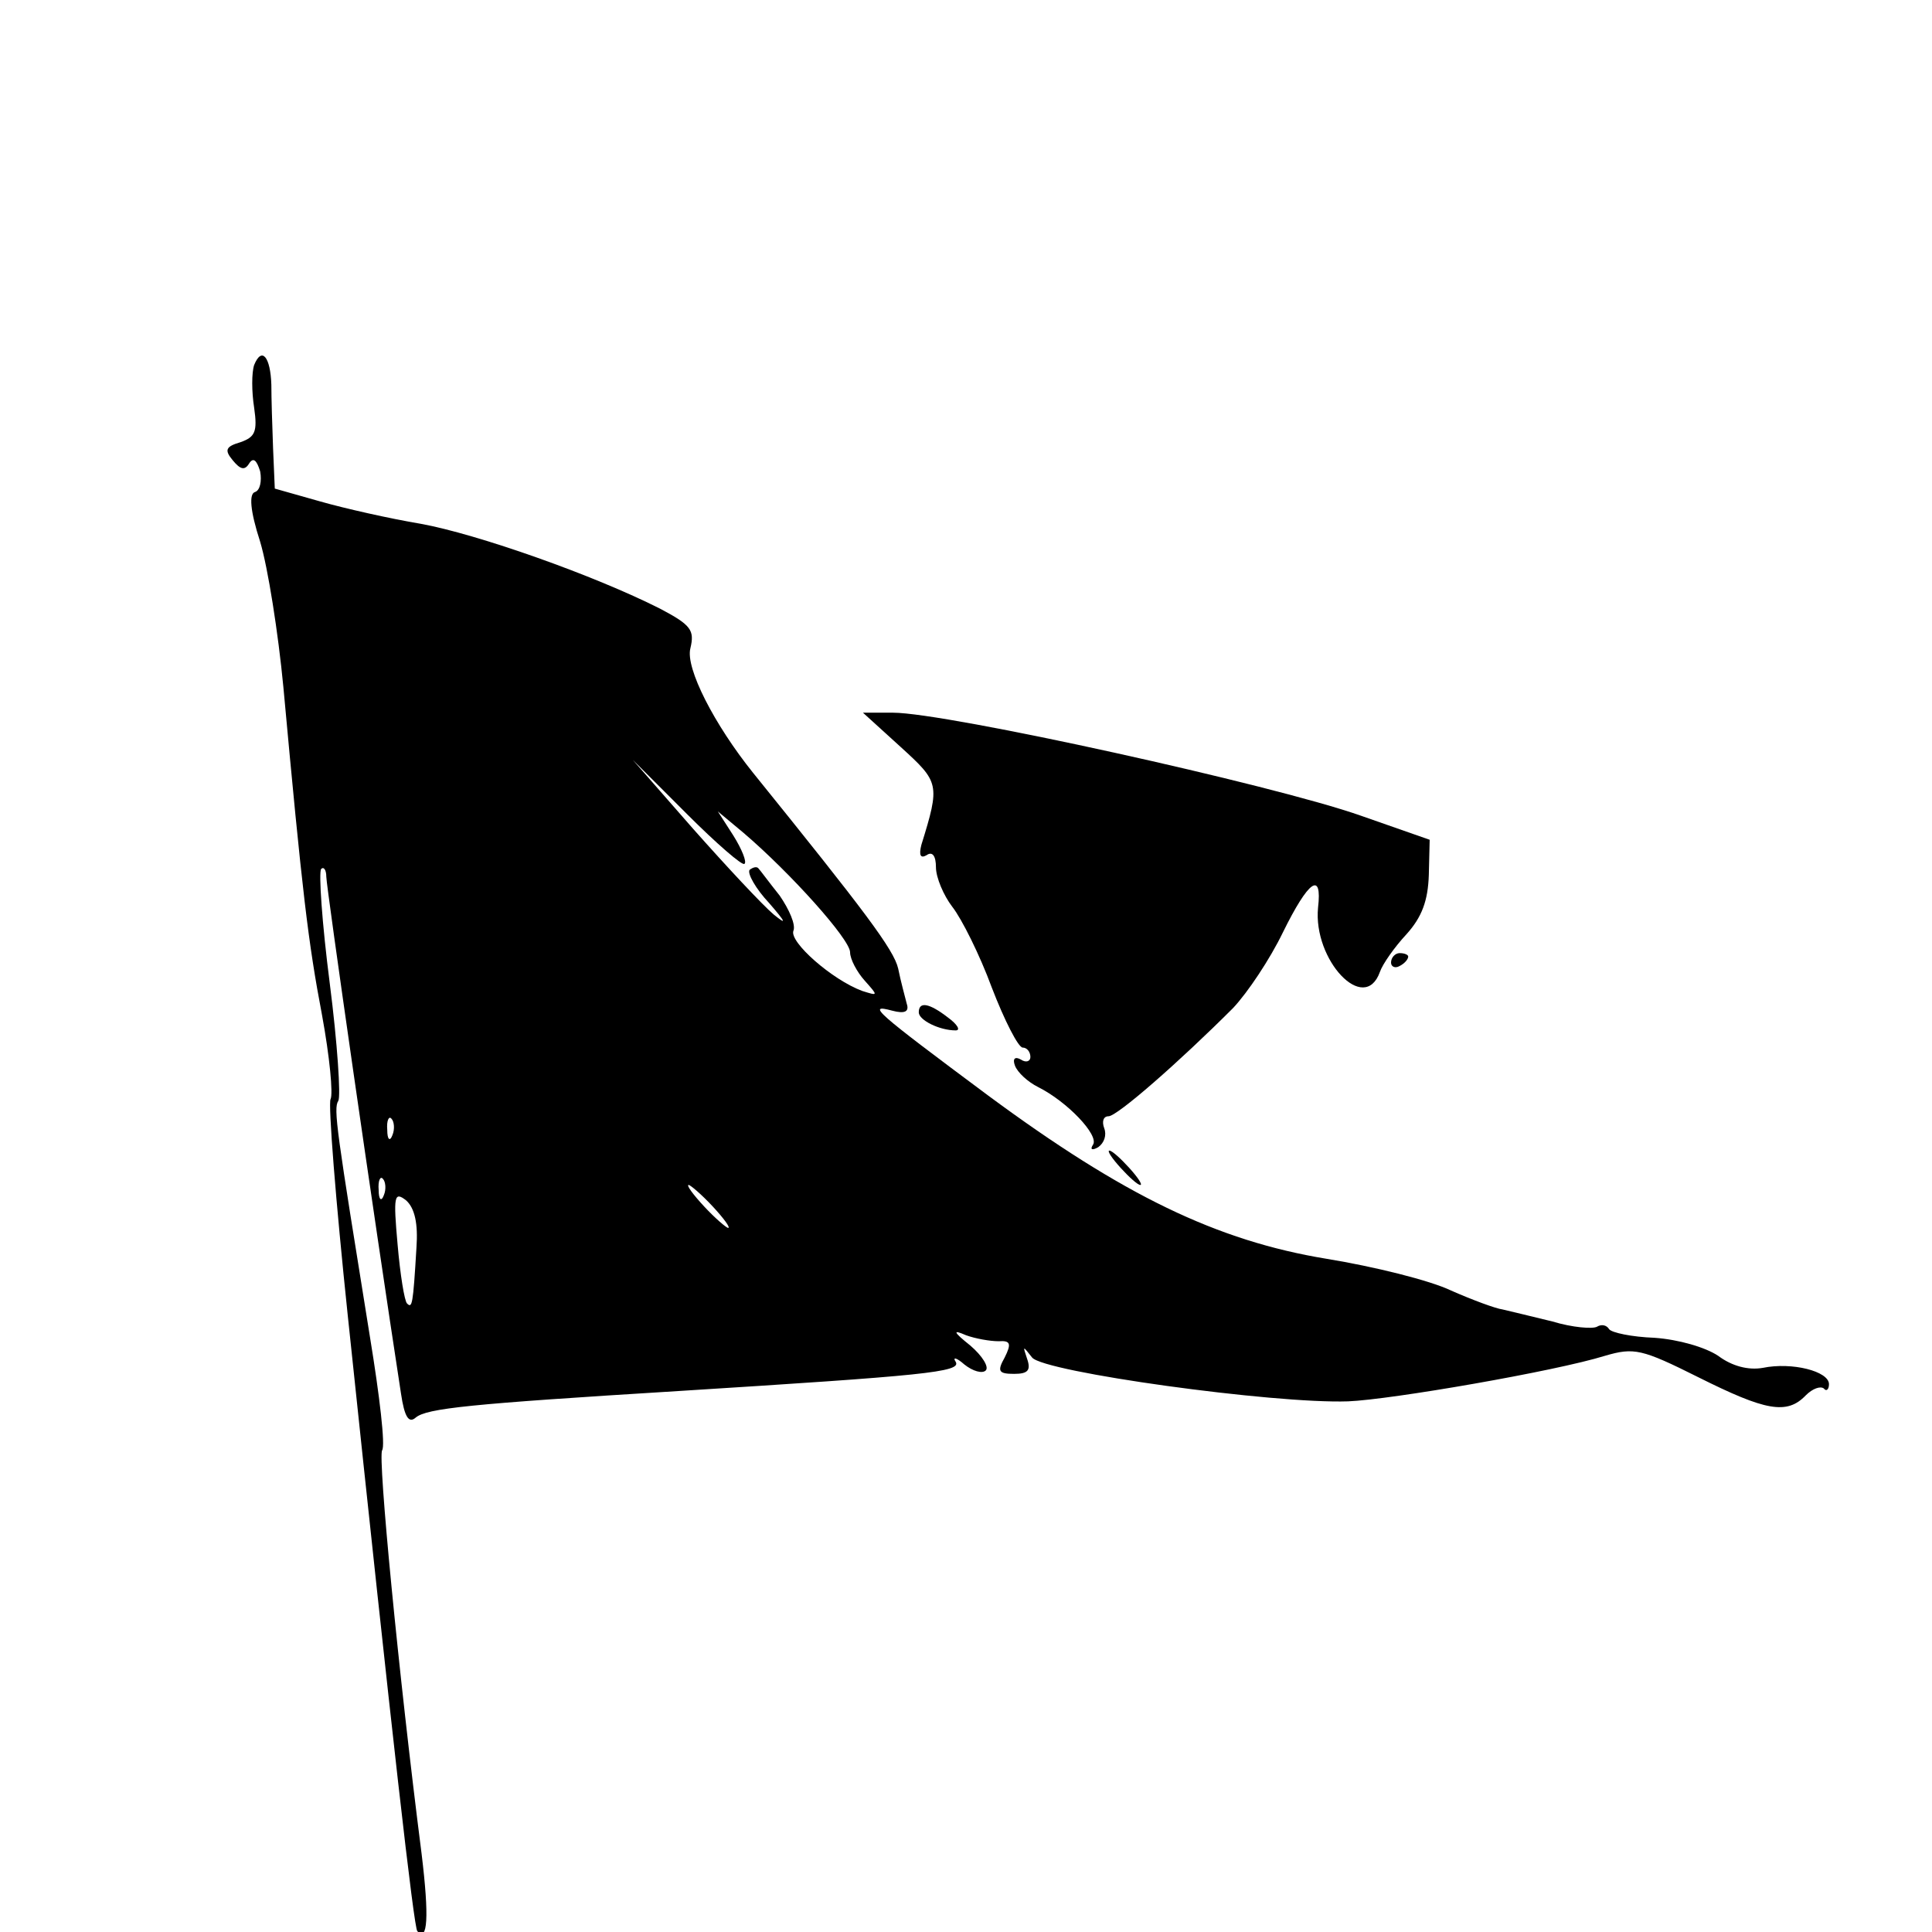 <?xml version="1.0" standalone="no"?>
<!DOCTYPE svg PUBLIC "-//W3C//DTD SVG 20010904//EN"
 "http://www.w3.org/TR/2001/REC-SVG-20010904/DTD/svg10.dtd">
<svg version="1.0" xmlns="http://www.w3.org/2000/svg"
 width="225pt" height="225pt" viewBox="0 0 225 225"
 preserveAspectRatio="xMidYMid meet">

<g transform="translate(0,225) scale(0.1,-0.1)"
fill="#000000" stroke="none">
<path d="M296 1825 c-3 -9 -3 -31 0 -50 4 -28 1 -34 -16 -40 -17 -5 -19 -9 -9
-21 9 -11 14 -12 19 -4 5 8 9 4 13 -9 2 -11 0 -22 -6 -24 -7 -2 -6 -21 6 -58
9 -30 21 -106 27 -169 22 -240 29 -298 45 -382 9 -49 13 -92 10 -98 -3 -5 6
-119 20 -252 52 -494 77 -713 81 -717 12 -13 14 16 5 90 -27 211 -51 461 -46
470 4 5 -3 64 -14 131 -39 242 -43 267 -37 276 3 5 -1 67 -10 137 -9 70 -13
129 -10 133 3 3 6 -1 6 -9 0 -11 55 -394 87 -602 4 -27 9 -35 17 -28 13 11 63
16 306 31 286 18 330 22 323 34 -4 6 1 5 10 -3 10 -8 21 -11 25 -7 4 4 -4 17
-18 29 -20 16 -21 19 -5 12 11 -4 28 -7 38 -7 14 1 15 -3 7 -19 -9 -16 -7 -19
11 -19 16 0 20 4 15 18 -5 15 -5 15 6 1 14 -17 281 -54 368 -51 50 2 241 35
299 53 34 10 43 8 109 -25 78 -39 103 -44 125 -21 8 8 17 11 21 8 3 -4 6 -1 6
5 0 15 -43 26 -77 19 -17 -3 -36 2 -52 14 -15 10 -46 19 -74 21 -27 1 -50 6
-53 10 -3 5 -9 6 -14 3 -5 -3 -29 -1 -52 6 -24 6 -50 12 -58 14 -8 1 -35 11
-60 22 -25 12 -90 28 -145 37 -128 21 -237 74 -394 190 -133 99 -142 107 -112
99 15 -4 20 -1 17 8 -2 8 -7 26 -10 41 -5 22 -39 67 -169 228 -45 56 -79 122
-73 145 5 21 1 27 -35 46 -77 39 -213 87 -279 99 -36 6 -89 18 -117 26 l-53
15 -2 47 c-1 26 -2 59 -2 74 -1 32 -11 45 -20 23z m571 -581 c3 2 -3 17 -13
33 l-18 28 30 -25 c55 -47 124 -124 124 -139 0 -8 8 -23 17 -33 16 -18 16 -18
-3 -12 -35 13 -85 57 -80 70 3 7 -5 25 -16 41 -12 15 -23 30 -25 32 -2 2 -6 1
-10 -2 -3 -4 7 -22 23 -39 19 -22 21 -26 5 -13 -13 11 -55 56 -94 100 l-70 80
63 -63 c34 -34 65 -61 67 -58z m-410 -316 c-3 -8 -6 -5 -6 6 -1 11 2 17 5 13
3 -3 4 -12 1 -19z m-10 -70 c-3 -8 -6 -5 -6 6 -1 11 2 17 5 13 3 -3 4 -12 1
-19z m383 -13 c13 -14 21 -25 18 -25 -2 0 -15 11 -28 25 -13 14 -21 25 -18 25
2 0 15 -11 28 -25z m-345 -48 c-4 -67 -5 -71 -11 -65 -3 3 -8 34 -11 69 -5 56
-4 62 10 51 10 -9 14 -27 12 -55z"/>
<path d="M1049 1380 c45 -41 46 -43 24 -114 -3 -12 -1 -16 6 -12 7 5 11 -1 11
-14 0 -12 9 -33 19 -46 11 -14 32 -56 46 -94 15 -39 31 -70 36 -70 5 0 9 -5 9
-11 0 -5 -5 -7 -11 -3 -7 4 -10 1 -7 -7 3 -8 15 -19 27 -25 34 -17 71 -56 64
-67 -4 -6 -1 -7 6 -3 7 5 10 14 7 22 -3 8 -1 14 5 14 10 0 82 63 145 126 17
18 43 57 58 88 30 61 46 72 41 29 -6 -61 54 -125 72 -75 3 9 17 29 31 44 18
20 25 39 26 69 l1 41 -80 28 c-102 36 -483 120 -545 120 l-35 0 44 -40z"/>
<path d="M1620 1129 c0 -5 5 -7 10 -4 6 3 10 8 10 11 0 2 -4 4 -10 4 -5 0 -10
-5 -10 -11z"/>
<path d="M1070 1071 c0 -9 24 -21 43 -21 6 0 2 7 -9 15 -22 17 -34 19 -34 6z"/>
<path d="M1305 890 c10 -11 20 -20 23 -20 3 0 -3 9 -13 20 -10 11 -20 20 -23
20 -3 0 3 -9 13 -20z"/>
</g>
</svg>
